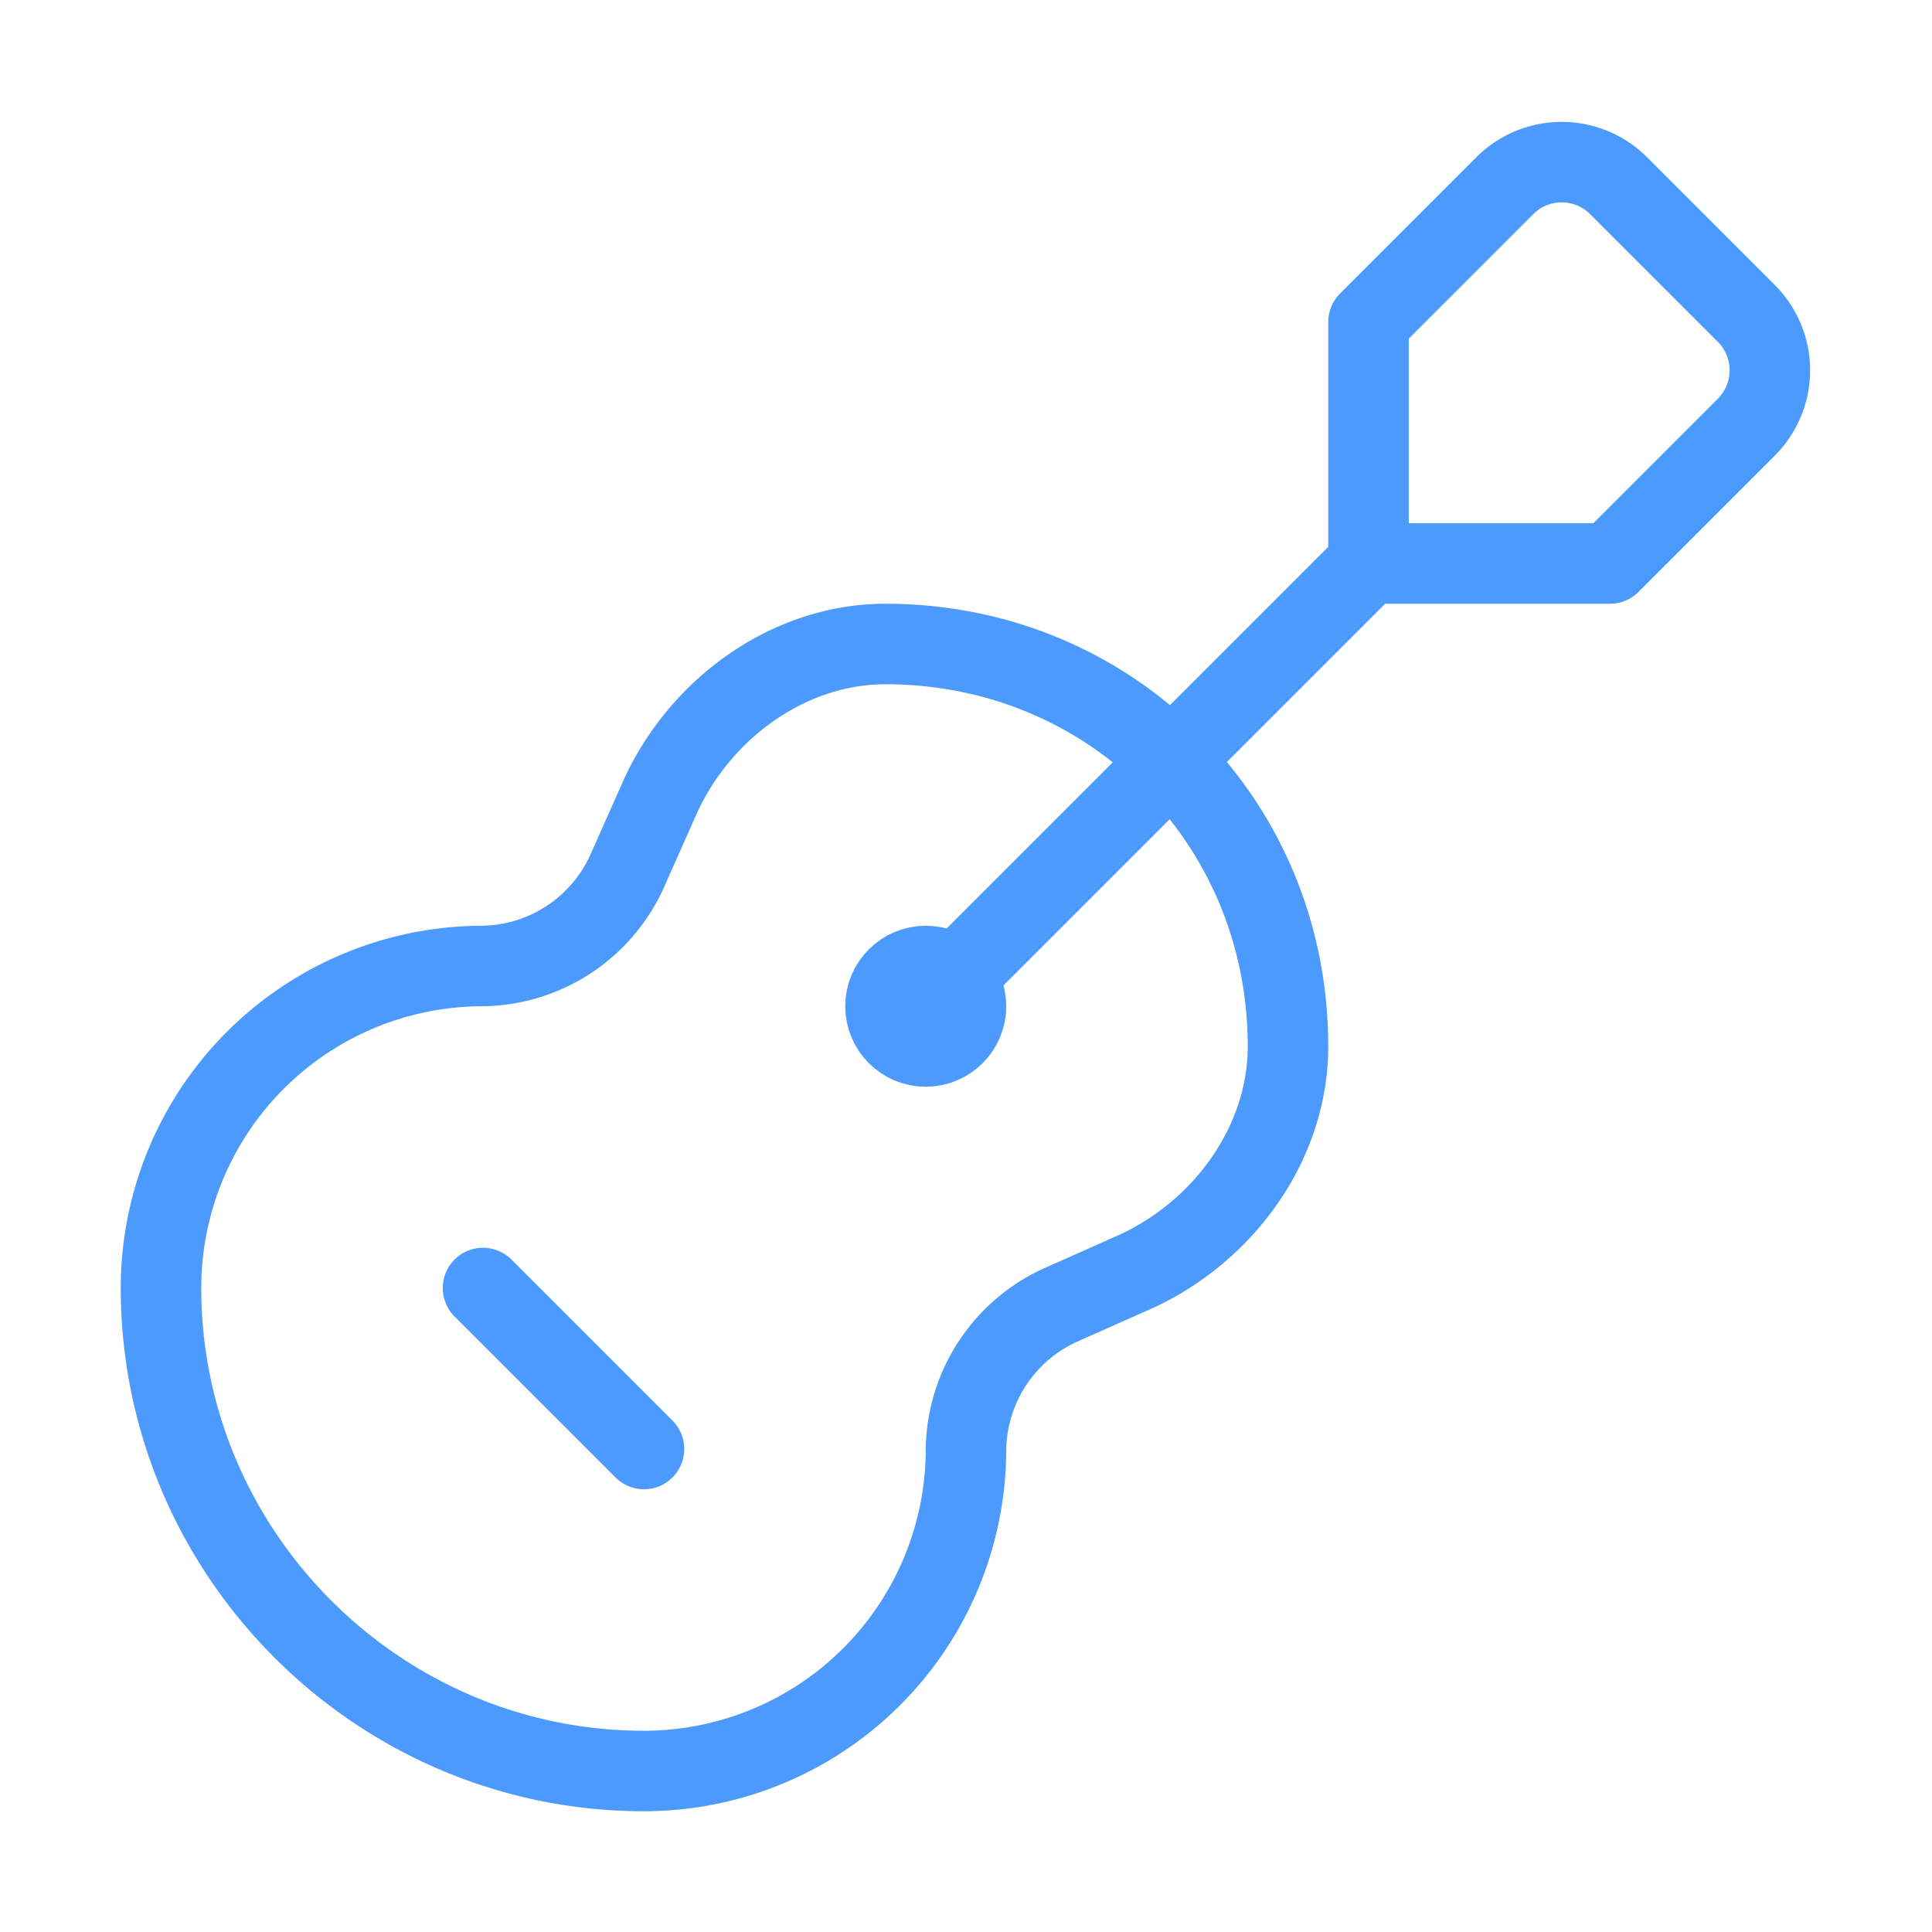 <svg xmlns="http://www.w3.org/2000/svg" width="24" height="24" viewBox="0 0 24 24" fill="none" stroke="#4d9aff" stroke-width="1" stroke-linecap="round" stroke-linejoin="round" class="lucide lucide-guitar"><path d="m20 7 1.7-1.7a1 1 0 0 0 0-1.4l-1.6-1.6a1 1 0 0 0-1.4 0L17 4v3Z"/><path d="m17 7-5.1 5.1"/><circle cx="11.5" cy="12.5" r=".5" fill="currentColor"/><path d="M6 12a2 2 0 0 0 1.8-1.2l.4-.9C8.7 8.8 9.8 8 11 8c2.8 0 5 2.2 5 5 0 1.2-.8 2.3-1.9 2.8l-.9.4A2 2 0 0 0 12 18a4 4 0 0 1-4 4c-3.3 0-6-2.7-6-6a4 4 0 0 1 4-4"/><path d="m6 16 2 2"/></svg>